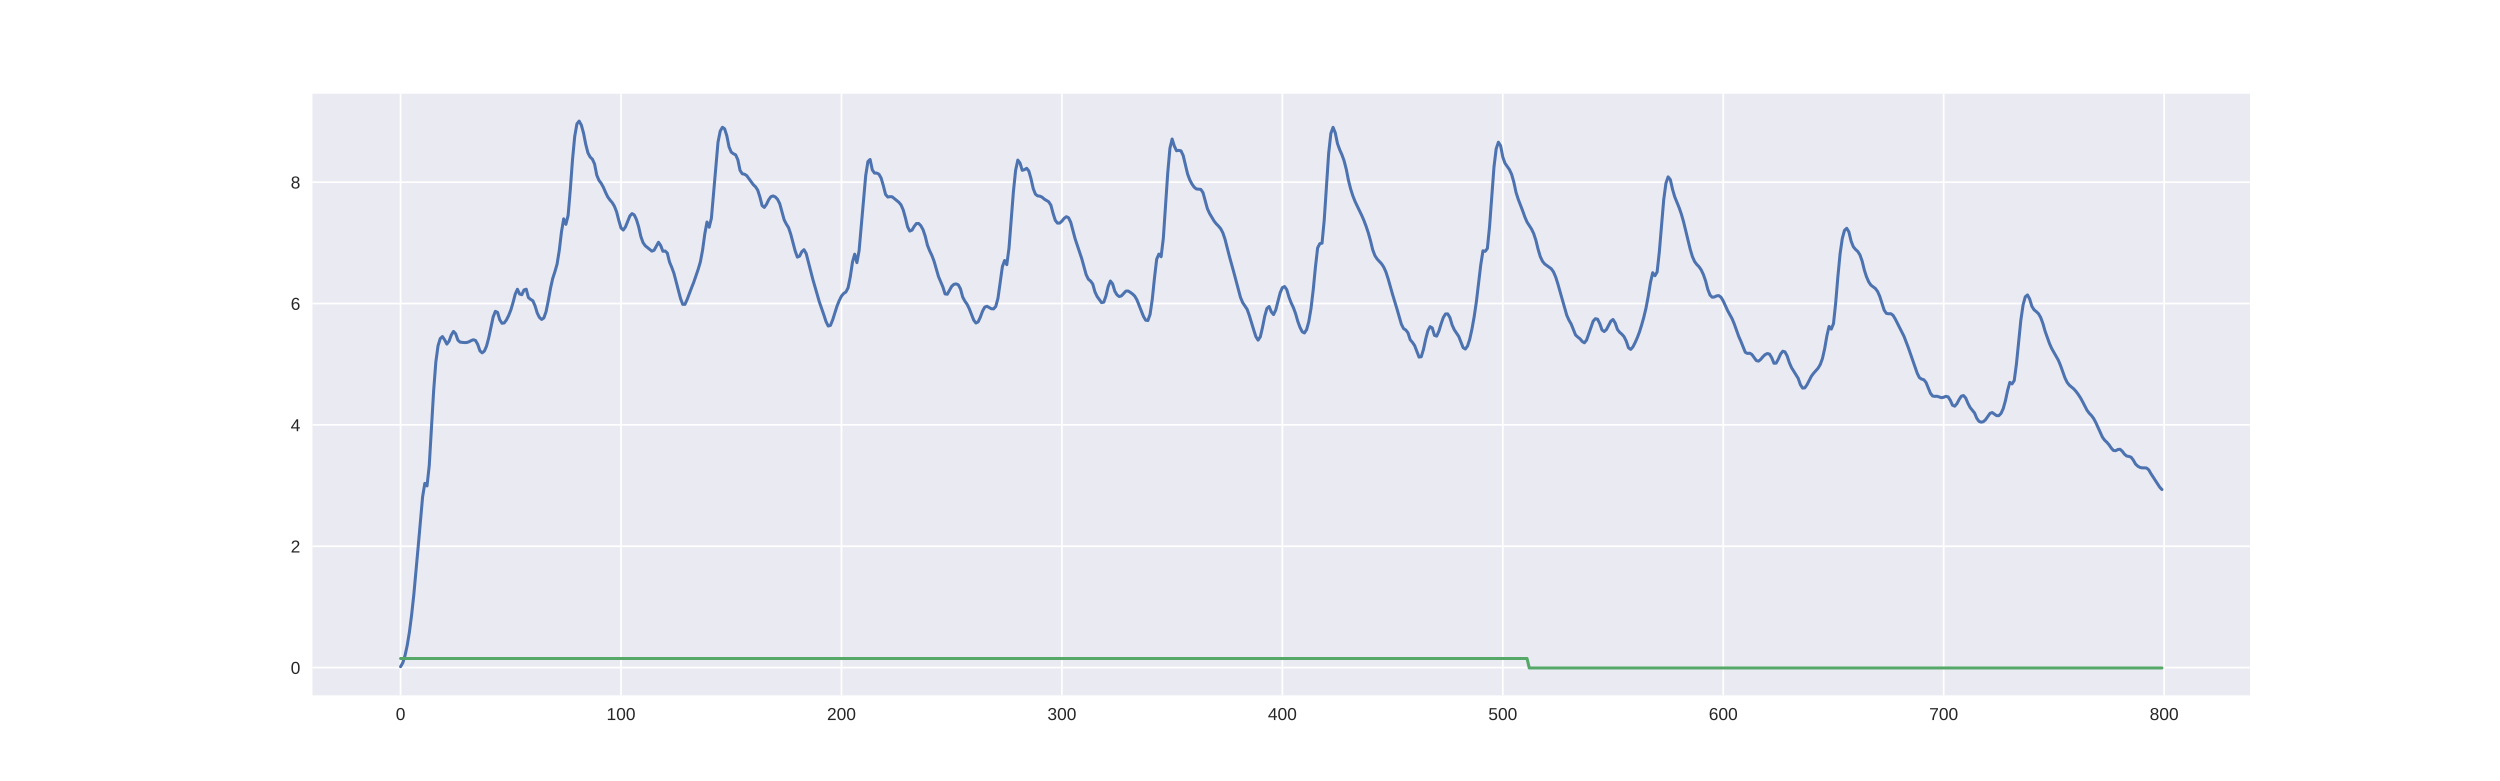 <?xml version="1.0" encoding="utf-8" standalone="no"?>
<!DOCTYPE svg PUBLIC "-//W3C//DTD SVG 1.1//EN"
  "http://www.w3.org/Graphics/SVG/1.1/DTD/svg11.dtd">
<!-- Created with matplotlib (http://matplotlib.org/) -->
<svg height="360pt" version="1.1" viewBox="0 0 1152 360" width="1152pt" xmlns="http://www.w3.org/2000/svg" xmlns:xlink="http://www.w3.org/1999/xlink">
 <defs>
  <style type="text/css">
*{stroke-linecap:butt;stroke-linejoin:round;}
  </style>
 </defs>
 <g id="figure_1">
  <g id="patch_1">
   <path d="M 0 360 
L 1152 360 
L 1152 0 
L 0 0 
z
" style="fill:#ffffff;"/>
  </g>
  <g id="axes_1">
   <g id="patch_2">
    <path d="M 144 320.4 
L 1036.8 320.4 
L 1036.8 43.2 
L 144 43.2 
z
" style="fill:#eaeaf2;"/>
   </g>
   <g id="matplotlib.axis_1">
    <g id="xtick_1">
     <g id="line2d_1">
      <path clip-path="url(#p1a5e4b939b)" d="M 184.582 320.4 
L 184.582 43.2 
" style="fill:none;stroke:#ffffff;stroke-linecap:round;stroke-width:0.8;"/>
     </g>
     <g id="line2d_2"/>
     <g id="text_1">
      <!-- 0 -->
      <defs>
       <path d="M 51.703 34.422 
Q 51.703 24.516 49.828 17.75 
Q 47.953 10.984 44.703 6.812 
Q 41.453 2.641 37.062 0.828 
Q 32.672 -0.984 27.688 -0.984 
Q 22.656 -0.984 18.312 0.828 
Q 13.969 2.641 10.766 6.781 
Q 7.562 10.938 5.734 17.703 
Q 3.906 24.469 3.906 34.422 
Q 3.906 44.828 5.734 51.641 
Q 7.562 58.453 10.781 62.5 
Q 14.016 66.547 18.406 68.188 
Q 22.797 69.828 27.984 69.828 
Q 32.906 69.828 37.219 68.188 
Q 41.547 66.547 44.766 62.5 
Q 48 58.453 49.844 51.641 
Q 51.703 44.828 51.703 34.422 
M 42.781 34.422 
Q 42.781 42.625 41.797 48.062 
Q 40.828 53.516 38.922 56.766 
Q 37.016 60.016 34.25 61.359 
Q 31.5 62.703 27.984 62.703 
Q 24.266 62.703 21.438 61.328 
Q 18.609 59.969 16.672 56.719 
Q 14.75 53.469 13.766 48.016 
Q 12.797 42.578 12.797 34.422 
Q 12.797 26.516 13.797 21.094 
Q 14.797 15.672 16.719 12.375 
Q 18.656 9.078 21.438 7.641 
Q 24.219 6.203 27.781 6.203 
Q 31.25 6.203 34.031 7.641 
Q 36.812 9.078 38.734 12.375 
Q 40.672 15.672 41.719 21.094 
Q 42.781 26.516 42.781 34.422 
" id="LiberationSans-30"/>
      </defs>
      <g style="fill:#262626;" transform="translate(182.357 331.798)scale(0.08 -0.08)">
       <use xlink:href="#LiberationSans-30"/>
      </g>
     </g>
    </g>
    <g id="xtick_2">
     <g id="line2d_3">
      <path clip-path="url(#p1a5e4b939b)" d="M 286.163 320.4 
L 286.163 43.2 
" style="fill:none;stroke:#ffffff;stroke-linecap:round;stroke-width:0.8;"/>
     </g>
     <g id="line2d_4"/>
     <g id="text_2">
      <!-- 100 -->
      <defs>
       <path d="M 7.625 0 
L 7.625 7.469 
L 25.141 7.469 
L 25.141 60.406 
L 9.625 49.312 
L 9.625 57.625 
L 25.875 68.797 
L 33.984 68.797 
L 33.984 7.469 
L 50.734 7.469 
L 50.734 0 
z
" id="LiberationSans-31"/>
      </defs>
      <g style="fill:#262626;" transform="translate(279.49 331.798)scale(0.08 -0.08)">
       <use xlink:href="#LiberationSans-31"/>
       <use x="55.615" xlink:href="#LiberationSans-30"/>
       <use x="111.23" xlink:href="#LiberationSans-30"/>
      </g>
     </g>
    </g>
    <g id="xtick_3">
     <g id="line2d_5">
      <path clip-path="url(#p1a5e4b939b)" d="M 387.745 320.4 
L 387.745 43.2 
" style="fill:none;stroke:#ffffff;stroke-linecap:round;stroke-width:0.8;"/>
     </g>
     <g id="line2d_6"/>
     <g id="text_3">
      <!-- 200 -->
      <defs>
       <path d="M 5.031 0 
L 5.031 6.203 
Q 7.516 11.922 11.109 16.281 
Q 14.703 20.656 18.656 24.188 
Q 22.609 27.734 26.484 30.766 
Q 30.375 33.797 33.5 36.812 
Q 36.625 39.844 38.547 43.156 
Q 40.484 46.484 40.484 50.688 
Q 40.484 53.609 39.594 55.828 
Q 38.719 58.062 37.062 59.562 
Q 35.406 61.078 33.078 61.828 
Q 30.766 62.594 27.938 62.594 
Q 25.297 62.594 22.969 61.859 
Q 20.656 61.141 18.844 59.672 
Q 17.047 58.203 15.891 56.031 
Q 14.75 53.859 14.406 50.984 
L 5.422 51.812 
Q 5.859 55.516 7.469 58.781 
Q 9.078 62.062 11.906 64.531 
Q 14.75 67 18.719 68.406 
Q 22.703 69.828 27.938 69.828 
Q 33.062 69.828 37.062 68.609 
Q 41.062 67.391 43.812 64.984 
Q 46.578 62.594 48.047 59.078 
Q 49.516 55.562 49.516 50.984 
Q 49.516 47.516 48.266 44.391 
Q 47.016 41.266 44.938 38.422 
Q 42.875 35.594 40.141 32.953 
Q 37.406 30.328 34.422 27.812 
Q 31.453 25.297 28.422 22.828 
Q 25.391 20.359 22.719 17.859 
Q 20.062 15.375 17.969 12.812 
Q 15.875 10.25 14.703 7.469 
L 50.594 7.469 
L 50.594 0 
z
" id="LiberationSans-32"/>
      </defs>
      <g style="fill:#262626;" transform="translate(381.072 331.798)scale(0.08 -0.08)">
       <use xlink:href="#LiberationSans-32"/>
       <use x="55.615" xlink:href="#LiberationSans-30"/>
       <use x="111.23" xlink:href="#LiberationSans-30"/>
      </g>
     </g>
    </g>
    <g id="xtick_4">
     <g id="line2d_7">
      <path clip-path="url(#p1a5e4b939b)" d="M 489.326 320.4 
L 489.326 43.2 
" style="fill:none;stroke:#ffffff;stroke-linecap:round;stroke-width:0.8;"/>
     </g>
     <g id="line2d_8"/>
     <g id="text_4">
      <!-- 300 -->
      <defs>
       <path d="M 51.219 19 
Q 51.219 14.266 49.672 10.547 
Q 48.141 6.844 45.188 4.266 
Q 42.234 1.703 37.859 0.359 
Q 33.5 -0.984 27.875 -0.984 
Q 21.484 -0.984 17.109 0.609 
Q 12.75 2.203 9.906 4.812 
Q 7.078 7.422 5.656 10.766 
Q 4.25 14.109 3.812 17.672 
L 12.891 18.5 
Q 13.281 15.766 14.328 13.516 
Q 15.375 11.281 17.188 9.672 
Q 19 8.062 21.625 7.172 
Q 24.266 6.297 27.875 6.297 
Q 34.516 6.297 38.297 9.562 
Q 42.094 12.844 42.094 19.281 
Q 42.094 23.094 40.406 25.406 
Q 38.719 27.734 36.203 29.031 
Q 33.688 30.328 30.734 30.766 
Q 27.781 31.203 25.297 31.203 
L 20.312 31.203 
L 20.312 38.812 
L 25.094 38.812 
Q 27.594 38.812 30.266 39.328 
Q 32.953 39.844 35.172 41.188 
Q 37.406 42.531 38.844 44.828 
Q 40.281 47.125 40.281 50.688 
Q 40.281 56.203 37.031 59.391 
Q 33.797 62.594 27.391 62.594 
Q 21.578 62.594 17.984 59.609 
Q 14.406 56.641 13.812 51.219 
L 4.984 51.906 
Q 5.516 56.453 7.469 59.812 
Q 9.422 63.188 12.422 65.406 
Q 15.438 67.625 19.281 68.719 
Q 23.141 69.828 27.484 69.828 
Q 33.25 69.828 37.391 68.375 
Q 41.547 66.938 44.188 64.469 
Q 46.828 62.016 48.062 58.688 
Q 49.312 55.375 49.312 51.609 
Q 49.312 48.578 48.484 45.938 
Q 47.656 43.312 45.891 41.203 
Q 44.141 39.109 41.422 37.594 
Q 38.719 36.078 34.906 35.297 
L 34.906 35.109 
Q 39.062 34.672 42.141 33.219 
Q 45.219 31.781 47.219 29.625 
Q 49.219 27.484 50.219 24.75 
Q 51.219 22.016 51.219 19 
" id="LiberationSans-33"/>
      </defs>
      <g style="fill:#262626;" transform="translate(482.653 331.798)scale(0.08 -0.08)">
       <use xlink:href="#LiberationSans-33"/>
       <use x="55.615" xlink:href="#LiberationSans-30"/>
       <use x="111.23" xlink:href="#LiberationSans-30"/>
      </g>
     </g>
    </g>
    <g id="xtick_5">
     <g id="line2d_9">
      <path clip-path="url(#p1a5e4b939b)" d="M 590.908 320.4 
L 590.908 43.2 
" style="fill:none;stroke:#ffffff;stroke-linecap:round;stroke-width:0.8;"/>
     </g>
     <g id="line2d_10"/>
     <g id="text_5">
      <!-- 400 -->
      <defs>
       <path d="M 43.016 15.578 
L 43.016 0 
L 34.719 0 
L 34.719 15.578 
L 2.297 15.578 
L 2.297 22.406 
L 33.797 68.797 
L 43.016 68.797 
L 43.016 22.516 
L 52.688 22.516 
L 52.688 15.578 
z
M 34.719 58.891 
Q 34.625 58.641 34.234 57.938 
Q 33.844 57.234 33.344 56.344 
Q 32.859 55.469 32.344 54.562 
Q 31.844 53.656 31.453 53.078 
L 13.812 27.094 
Q 13.578 26.703 13.109 26.062 
Q 12.641 25.438 12.156 24.781 
Q 11.672 24.125 11.172 23.484 
Q 10.688 22.859 10.406 22.516 
L 34.719 22.516 
z
" id="LiberationSans-34"/>
      </defs>
      <g style="fill:#262626;" transform="translate(584.235 331.798)scale(0.08 -0.08)">
       <use xlink:href="#LiberationSans-34"/>
       <use x="55.615" xlink:href="#LiberationSans-30"/>
       <use x="111.23" xlink:href="#LiberationSans-30"/>
      </g>
     </g>
    </g>
    <g id="xtick_6">
     <g id="line2d_11">
      <path clip-path="url(#p1a5e4b939b)" d="M 692.489 320.4 
L 692.489 43.2 
" style="fill:none;stroke:#ffffff;stroke-linecap:round;stroke-width:0.8;"/>
     </g>
     <g id="line2d_12"/>
     <g id="text_6">
      <!-- 500 -->
      <defs>
       <path d="M 51.422 22.406 
Q 51.422 17.234 49.859 12.938 
Q 48.297 8.641 45.219 5.531 
Q 42.141 2.438 37.578 0.719 
Q 33.016 -0.984 27 -0.984 
Q 21.578 -0.984 17.547 0.281 
Q 13.531 1.562 10.734 3.781 
Q 7.953 6 6.312 8.984 
Q 4.688 11.969 4 15.375 
L 12.891 16.406 
Q 13.422 14.453 14.391 12.625 
Q 15.375 10.797 17.062 9.344 
Q 18.75 7.906 21.219 7.047 
Q 23.688 6.203 27.203 6.203 
Q 30.609 6.203 33.391 7.25 
Q 36.188 8.297 38.156 10.344 
Q 40.141 12.406 41.203 15.375 
Q 42.281 18.359 42.281 22.219 
Q 42.281 25.391 41.25 28.047 
Q 40.234 30.719 38.328 32.641 
Q 36.422 34.578 33.656 35.641 
Q 30.906 36.719 27.391 36.719 
Q 25.203 36.719 23.344 36.328 
Q 21.484 35.938 19.891 35.25 
Q 18.312 34.578 17.016 33.672 
Q 15.719 32.766 14.594 31.781 
L 6 31.781 
L 8.297 68.797 
L 47.406 68.797 
L 47.406 61.328 
L 16.312 61.328 
L 14.984 39.5 
Q 17.328 41.312 20.844 42.594 
Q 24.359 43.891 29.203 43.891 
Q 34.328 43.891 38.422 42.328 
Q 42.531 40.766 45.406 37.906 
Q 48.297 35.062 49.859 31.109 
Q 51.422 27.156 51.422 22.406 
" id="LiberationSans-35"/>
      </defs>
      <g style="fill:#262626;" transform="translate(685.816 331.798)scale(0.08 -0.08)">
       <use xlink:href="#LiberationSans-35"/>
       <use x="55.615" xlink:href="#LiberationSans-30"/>
       <use x="111.23" xlink:href="#LiberationSans-30"/>
      </g>
     </g>
    </g>
    <g id="xtick_7">
     <g id="line2d_13">
      <path clip-path="url(#p1a5e4b939b)" d="M 794.071 320.4 
L 794.071 43.2 
" style="fill:none;stroke:#ffffff;stroke-linecap:round;stroke-width:0.8;"/>
     </g>
     <g id="line2d_14"/>
     <g id="text_7">
      <!-- 600 -->
      <defs>
       <path d="M 51.219 22.516 
Q 51.219 17.328 49.781 13 
Q 48.344 8.688 45.531 5.578 
Q 42.719 2.484 38.562 0.75 
Q 34.422 -0.984 29 -0.984 
Q 23 -0.984 18.5 1.312 
Q 14.016 3.609 11.031 7.922 
Q 8.062 12.25 6.562 18.531 
Q 5.078 24.812 5.078 32.812 
Q 5.078 42 6.766 48.922 
Q 8.453 55.859 11.625 60.5 
Q 14.797 65.141 19.359 67.484 
Q 23.922 69.828 29.688 69.828 
Q 33.203 69.828 36.281 69.094 
Q 39.359 68.359 41.875 66.719 
Q 44.391 65.094 46.281 62.406 
Q 48.188 59.719 49.312 55.812 
L 40.922 54.297 
Q 39.547 58.734 36.547 60.719 
Q 33.547 62.703 29.594 62.703 
Q 25.984 62.703 23.047 60.984 
Q 20.125 59.281 18.062 55.875 
Q 16.016 52.484 14.906 47.359 
Q 13.812 42.234 13.812 35.406 
Q 16.219 39.844 20.562 42.156 
Q 24.906 44.484 30.516 44.484 
Q 35.203 44.484 39.016 42.969 
Q 42.828 41.453 45.531 38.594 
Q 48.25 35.75 49.734 31.672 
Q 51.219 27.594 51.219 22.516 
M 42.281 22.125 
Q 42.281 25.688 41.406 28.562 
Q 40.531 31.453 38.766 33.469 
Q 37.016 35.5 34.422 36.594 
Q 31.844 37.703 28.422 37.703 
Q 26.031 37.703 23.578 36.984 
Q 21.141 36.281 19.156 34.688 
Q 17.188 33.109 15.938 30.516 
Q 14.703 27.938 14.703 24.219 
Q 14.703 20.406 15.672 17.109 
Q 16.656 13.812 18.484 11.375 
Q 20.312 8.938 22.891 7.516 
Q 25.484 6.109 28.719 6.109 
Q 31.891 6.109 34.406 7.203 
Q 36.922 8.297 38.672 10.375 
Q 40.438 12.453 41.359 15.422 
Q 42.281 18.406 42.281 22.125 
" id="LiberationSans-36"/>
      </defs>
      <g style="fill:#262626;" transform="translate(787.398 331.798)scale(0.08 -0.08)">
       <use xlink:href="#LiberationSans-36"/>
       <use x="55.615" xlink:href="#LiberationSans-30"/>
       <use x="111.23" xlink:href="#LiberationSans-30"/>
      </g>
     </g>
    </g>
    <g id="xtick_8">
     <g id="line2d_15">
      <path clip-path="url(#p1a5e4b939b)" d="M 895.652 320.4 
L 895.652 43.2 
" style="fill:none;stroke:#ffffff;stroke-linecap:round;stroke-width:0.8;"/>
     </g>
     <g id="line2d_16"/>
     <g id="text_8">
      <!-- 700 -->
      <defs>
       <path d="M 50.594 61.672 
Q 45.406 53.766 41.062 46.453 
Q 36.719 39.156 33.594 31.75 
Q 30.469 24.359 28.734 16.578 
Q 27 8.797 27 0 
L 17.828 0 
Q 17.828 8.25 19.781 16.188 
Q 21.734 24.125 25.047 31.766 
Q 28.375 39.406 32.766 46.781 
Q 37.156 54.156 42.094 61.328 
L 5.125 61.328 
L 5.125 68.797 
L 50.594 68.797 
z
" id="LiberationSans-37"/>
      </defs>
      <g style="fill:#262626;" transform="translate(888.979 331.798)scale(0.08 -0.08)">
       <use xlink:href="#LiberationSans-37"/>
       <use x="55.615" xlink:href="#LiberationSans-30"/>
       <use x="111.23" xlink:href="#LiberationSans-30"/>
      </g>
     </g>
    </g>
    <g id="xtick_9">
     <g id="line2d_17">
      <path clip-path="url(#p1a5e4b939b)" d="M 997.234 320.4 
L 997.234 43.2 
" style="fill:none;stroke:#ffffff;stroke-linecap:round;stroke-width:0.8;"/>
     </g>
     <g id="line2d_18"/>
     <g id="text_9">
      <!-- 800 -->
      <defs>
       <path d="M 51.266 19.188 
Q 51.266 14.797 49.875 11.109 
Q 48.484 7.422 45.625 4.734 
Q 42.781 2.047 38.328 0.531 
Q 33.891 -0.984 27.828 -0.984 
Q 21.781 -0.984 17.359 0.531 
Q 12.938 2.047 10.031 4.703 
Q 7.125 7.375 5.734 11.062 
Q 4.344 14.75 4.344 19.094 
Q 4.344 22.859 5.484 25.781 
Q 6.641 28.719 8.562 30.828 
Q 10.5 32.953 12.969 34.25 
Q 15.438 35.547 18.062 35.984 
L 18.062 36.188 
Q 15.188 36.859 12.906 38.375 
Q 10.641 39.891 9.094 42.016 
Q 7.562 44.141 6.75 46.719 
Q 5.953 49.312 5.953 52.203 
Q 5.953 55.812 7.344 59 
Q 8.734 62.203 11.469 64.625 
Q 14.203 67.047 18.25 68.438 
Q 22.312 69.828 27.641 69.828 
Q 33.25 69.828 37.375 68.406 
Q 41.5 67 44.203 64.578 
Q 46.922 62.156 48.234 58.938 
Q 49.562 55.719 49.562 52.094 
Q 49.562 49.266 48.75 46.672 
Q 47.953 44.094 46.406 41.969 
Q 44.875 39.844 42.594 38.344 
Q 40.328 36.859 37.359 36.281 
L 37.359 36.078 
Q 40.328 35.594 42.859 34.297 
Q 45.406 33.016 47.266 30.891 
Q 49.125 28.766 50.188 25.828 
Q 51.266 22.906 51.266 19.188 
M 40.438 51.609 
Q 40.438 54.203 39.766 56.344 
Q 39.109 58.5 37.594 60.031 
Q 36.078 61.578 33.641 62.422 
Q 31.203 63.281 27.641 63.281 
Q 24.172 63.281 21.781 62.422 
Q 19.391 61.578 17.844 60.031 
Q 16.312 58.5 15.625 56.344 
Q 14.938 54.203 14.938 51.609 
Q 14.938 49.562 15.469 47.406 
Q 16.016 45.266 17.422 43.5 
Q 18.844 41.75 21.328 40.625 
Q 23.828 39.5 27.734 39.5 
Q 31.891 39.5 34.406 40.625 
Q 36.922 41.75 38.25 43.5 
Q 39.594 45.266 40.016 47.406 
Q 40.438 49.562 40.438 51.609 
M 42.141 20.016 
Q 42.141 22.516 41.453 24.828 
Q 40.766 27.156 39.109 28.938 
Q 37.453 30.719 34.641 31.812 
Q 31.844 32.906 27.641 32.906 
Q 23.781 32.906 21.062 31.812 
Q 18.359 30.719 16.672 28.906 
Q 14.984 27.094 14.203 24.719 
Q 13.422 22.359 13.422 19.828 
Q 13.422 16.656 14.203 14.031 
Q 14.984 11.422 16.688 9.547 
Q 18.406 7.672 21.188 6.641 
Q 23.969 5.609 27.938 5.609 
Q 31.938 5.609 34.672 6.641 
Q 37.406 7.672 39.062 9.547 
Q 40.719 11.422 41.422 14.078 
Q 42.141 16.75 42.141 20.016 
" id="LiberationSans-38"/>
      </defs>
      <g style="fill:#262626;" transform="translate(990.561 331.798)scale(0.08 -0.08)">
       <use xlink:href="#LiberationSans-38"/>
       <use x="55.615" xlink:href="#LiberationSans-30"/>
       <use x="111.23" xlink:href="#LiberationSans-30"/>
      </g>
     </g>
    </g>
   </g>
   <g id="matplotlib.axis_2">
    <g id="ytick_1">
     <g id="line2d_19">
      <path clip-path="url(#p1a5e4b939b)" d="M 144 307.632 
L 1036.8 307.632 
" style="fill:none;stroke:#ffffff;stroke-linecap:round;stroke-width:0.8;"/>
     </g>
     <g id="line2d_20"/>
     <g id="text_10">
      <!-- 0 -->
      <g style="fill:#262626;" transform="translate(133.951 310.531)scale(0.08 -0.08)">
       <use xlink:href="#LiberationSans-30"/>
      </g>
     </g>
    </g>
    <g id="ytick_2">
     <g id="line2d_21">
      <path clip-path="url(#p1a5e4b939b)" d="M 144 251.713 
L 1036.8 251.713 
" style="fill:none;stroke:#ffffff;stroke-linecap:round;stroke-width:0.8;"/>
     </g>
     <g id="line2d_22"/>
     <g id="text_11">
      <!-- 2 -->
      <g style="fill:#262626;" transform="translate(133.951 254.612)scale(0.08 -0.08)">
       <use xlink:href="#LiberationSans-32"/>
      </g>
     </g>
    </g>
    <g id="ytick_3">
     <g id="line2d_23">
      <path clip-path="url(#p1a5e4b939b)" d="M 144 195.794 
L 1036.8 195.794 
" style="fill:none;stroke:#ffffff;stroke-linecap:round;stroke-width:0.8;"/>
     </g>
     <g id="line2d_24"/>
     <g id="text_12">
      <!-- 4 -->
      <g style="fill:#262626;" transform="translate(133.951 198.693)scale(0.08 -0.08)">
       <use xlink:href="#LiberationSans-34"/>
      </g>
     </g>
    </g>
    <g id="ytick_4">
     <g id="line2d_25">
      <path clip-path="url(#p1a5e4b939b)" d="M 144 139.875 
L 1036.8 139.875 
" style="fill:none;stroke:#ffffff;stroke-linecap:round;stroke-width:0.8;"/>
     </g>
     <g id="line2d_26"/>
     <g id="text_13">
      <!-- 6 -->
      <g style="fill:#262626;" transform="translate(133.951 142.774)scale(0.08 -0.08)">
       <use xlink:href="#LiberationSans-36"/>
      </g>
     </g>
    </g>
    <g id="ytick_5">
     <g id="line2d_27">
      <path clip-path="url(#p1a5e4b939b)" d="M 144 83.956 
L 1036.8 83.956 
" style="fill:none;stroke:#ffffff;stroke-linecap:round;stroke-width:0.8;"/>
     </g>
     <g id="line2d_28"/>
     <g id="text_14">
      <!-- 8 -->
      <g style="fill:#262626;" transform="translate(133.951 86.855)scale(0.08 -0.08)">
       <use xlink:href="#LiberationSans-38"/>
      </g>
     </g>
    </g>
   </g>
   <g id="line2d_29">
    <path clip-path="url(#p1a5e4b939b)" d="M 184.582 307.205 
L 185.598 305.435 
L 186.613 302.147 
L 187.629 297.491 
L 188.645 291.308 
L 189.661 283.484 
L 190.677 274.101 
L 192.708 251.803 
L 194.74 228.89 
L 195.756 222.73 
L 196.772 223.913 
L 197.787 214.6 
L 199.819 180.109 
L 200.835 166.764 
L 201.851 159.307 
L 202.866 156 
L 203.882 155.092 
L 204.898 156.602 
L 205.914 158.549 
L 206.93 157.185 
L 207.946 154.399 
L 208.961 152.717 
L 209.977 153.809 
L 210.993 156.729 
L 212.009 157.656 
L 214.04 157.864 
L 215.056 157.825 
L 216.072 157.508 
L 217.088 156.962 
L 218.104 156.547 
L 219.12 156.891 
L 220.135 158.696 
L 221.151 161.665 
L 222.167 162.587 
L 223.183 161.795 
L 224.199 159.477 
L 225.214 155.624 
L 227.246 146.039 
L 228.262 143.471 
L 229.278 143.962 
L 230.294 147.367 
L 231.309 148.96 
L 232.325 148.813 
L 233.341 147.461 
L 234.357 145.453 
L 235.373 142.895 
L 236.388 139.489 
L 237.404 135.582 
L 238.42 133.294 
L 239.436 135.467 
L 240.452 135.798 
L 241.467 133.594 
L 242.483 133.26 
L 243.499 137.127 
L 244.515 137.952 
L 245.531 138.579 
L 246.547 140.914 
L 247.562 144.255 
L 248.578 146.287 
L 249.594 147.199 
L 250.61 146.503 
L 251.626 143.586 
L 252.641 138.619 
L 253.657 132.954 
L 254.673 128.357 
L 255.689 125.231 
L 256.705 121.675 
L 257.721 115.33 
L 258.736 106.792 
L 259.752 100.839 
L 260.768 103.36 
L 261.784 99.25 
L 262.8 87.307 
L 263.815 73.529 
L 264.831 62.824 
L 265.847 57.079 
L 266.863 55.8 
L 267.879 57.623 
L 268.894 61.347 
L 269.91 66.501 
L 270.926 70.452 
L 271.942 72.359 
L 272.958 73.326 
L 273.974 75.55 
L 274.989 80.709 
L 276.005 83.106 
L 277.021 84.463 
L 278.037 86.306 
L 279.053 88.68 
L 280.068 90.766 
L 281.084 92.174 
L 282.1 93.355 
L 283.116 95.03 
L 284.132 97.648 
L 285.148 101.592 
L 286.163 105.049 
L 287.179 105.991 
L 288.195 104.613 
L 290.227 99.543 
L 291.242 98.431 
L 292.258 99.034 
L 293.274 101.153 
L 294.29 104.503 
L 295.306 108.983 
L 296.321 111.821 
L 297.337 113.239 
L 300.385 115.732 
L 301.401 115.313 
L 303.432 111.644 
L 304.448 113.157 
L 305.464 115.782 
L 306.48 115.657 
L 307.495 116.625 
L 308.511 120.73 
L 309.527 123.14 
L 310.543 125.924 
L 313.59 137.572 
L 314.606 140.252 
L 315.622 140.242 
L 316.638 137.98 
L 318.669 132.623 
L 319.685 130.035 
L 321.717 124.11 
L 322.733 120.637 
L 323.749 115.214 
L 324.764 107.809 
L 325.78 102.306 
L 326.796 104.704 
L 327.812 100.549 
L 330.859 65.516 
L 331.875 60.43 
L 332.891 58.651 
L 333.907 59.35 
L 334.922 62.61 
L 335.938 67.649 
L 336.954 70.102 
L 337.97 70.841 
L 338.986 71.341 
L 340.002 73.655 
L 341.017 78.506 
L 342.033 80.068 
L 343.049 80.275 
L 344.065 80.902 
L 347.112 85.097 
L 348.128 86.058 
L 349.144 87.598 
L 350.16 90.738 
L 351.176 94.734 
L 352.191 95.58 
L 353.207 94.132 
L 354.223 92.021 
L 355.239 90.622 
L 356.255 90.296 
L 357.27 90.759 
L 358.286 91.842 
L 359.302 93.857 
L 361.334 101.276 
L 362.349 103.27 
L 363.365 104.896 
L 364.381 107.943 
L 366.413 115.645 
L 367.429 118.477 
L 368.444 118.043 
L 369.46 115.985 
L 370.476 115.063 
L 371.492 116.836 
L 374.539 128.676 
L 377.587 139.233 
L 379.618 145.06 
L 380.634 148.191 
L 381.65 150.237 
L 382.666 149.943 
L 383.682 147.421 
L 385.713 141.006 
L 386.729 138.495 
L 387.745 136.447 
L 388.761 135.229 
L 389.776 134.564 
L 390.792 132.623 
L 391.808 127.578 
L 392.824 120.748 
L 393.84 117.131 
L 394.856 121.021 
L 395.871 115.499 
L 398.919 80.887 
L 399.935 74.428 
L 400.95 73.496 
L 401.966 78.318 
L 402.982 79.753 
L 403.998 79.747 
L 405.014 80.283 
L 406.03 82.071 
L 407.045 85.586 
L 408.061 89.568 
L 409.077 90.793 
L 410.093 90.613 
L 411.109 90.684 
L 414.156 93.177 
L 415.172 94.384 
L 416.188 96.707 
L 417.204 100.351 
L 418.219 104.53 
L 419.235 106.479 
L 420.251 106.05 
L 421.267 104.321 
L 422.283 102.998 
L 423.298 102.968 
L 424.314 104.001 
L 425.33 105.814 
L 426.346 108.87 
L 427.362 112.989 
L 428.377 115.545 
L 429.393 117.674 
L 430.409 120.361 
L 432.441 127.394 
L 434.472 132.206 
L 435.488 135.433 
L 436.504 135.589 
L 438.536 131.948 
L 439.551 131.035 
L 440.567 130.818 
L 441.583 131.255 
L 442.599 133.133 
L 443.615 136.897 
L 444.631 138.786 
L 445.646 140.232 
L 446.662 142.325 
L 448.694 147.531 
L 449.71 148.84 
L 450.725 148.328 
L 451.741 146.136 
L 452.757 143.375 
L 453.773 141.501 
L 454.789 141.137 
L 456.82 142.269 
L 457.836 142.343 
L 458.852 141.184 
L 459.868 137.401 
L 461.899 122.856 
L 462.915 120.045 
L 463.931 121.957 
L 464.947 114.312 
L 466.978 88.29 
L 467.994 78.49 
L 469.01 73.775 
L 470.026 75.137 
L 471.042 78.483 
L 472.058 78.179 
L 473.073 77.561 
L 474.089 78.822 
L 475.105 82.395 
L 476.121 86.961 
L 477.137 89.482 
L 478.152 90.27 
L 479.168 90.38 
L 480.184 90.853 
L 481.2 91.745 
L 483.231 92.97 
L 484.247 94.546 
L 485.263 98.37 
L 486.279 101.549 
L 487.295 102.816 
L 488.311 102.792 
L 489.326 101.886 
L 490.342 100.631 
L 491.358 99.863 
L 492.374 100.314 
L 493.39 102.405 
L 495.421 110.053 
L 498.469 119.186 
L 500.5 126.569 
L 501.516 128.659 
L 502.532 129.495 
L 503.548 130.902 
L 504.564 134.525 
L 505.579 136.67 
L 507.611 139.466 
L 508.627 139.221 
L 509.643 136.293 
L 510.659 132.002 
L 511.674 129.5 
L 512.69 130.804 
L 513.706 134.196 
L 514.722 135.878 
L 515.738 136.657 
L 516.753 136.343 
L 518.785 134.156 
L 519.801 134.074 
L 520.817 134.687 
L 521.832 135.433 
L 522.848 136.396 
L 523.864 138.105 
L 526.912 145.817 
L 527.927 147.536 
L 528.943 147.712 
L 529.959 144.845 
L 530.975 137.848 
L 531.991 128.01 
L 533.006 119.394 
L 534.022 117.083 
L 535.038 118.294 
L 536.054 109.865 
L 538.086 79.77 
L 539.101 68.325 
L 540.117 64.058 
L 541.133 67.313 
L 542.149 69.467 
L 543.165 69.278 
L 544.18 69.506 
L 545.196 71.609 
L 547.228 80.131 
L 548.244 82.861 
L 549.259 84.8 
L 550.275 86.251 
L 551.291 87.068 
L 553.323 87.282 
L 554.339 88.751 
L 556.37 96.172 
L 557.386 98.385 
L 559.418 101.816 
L 560.433 103.107 
L 561.449 104.135 
L 562.465 105.344 
L 563.481 107.264 
L 564.497 110.285 
L 566.528 118.217 
L 568.56 125.557 
L 571.607 136.996 
L 572.623 139.454 
L 574.655 142.493 
L 575.671 145.329 
L 577.702 151.999 
L 578.718 155.152 
L 579.734 156.732 
L 580.75 155.205 
L 581.766 150.843 
L 582.781 145.727 
L 583.797 142.094 
L 584.813 141.232 
L 585.829 143.713 
L 586.845 144.962 
L 587.86 142.831 
L 589.892 134.932 
L 590.908 132.538 
L 591.924 132.039 
L 592.94 133.476 
L 593.955 136.897 
L 594.971 139.579 
L 595.987 141.714 
L 597.003 144.508 
L 598.019 148.062 
L 599.034 150.846 
L 600.05 152.862 
L 601.066 153.42 
L 602.082 151.879 
L 603.098 148.152 
L 604.114 142.154 
L 605.129 133.574 
L 606.145 123.139 
L 607.161 114.234 
L 608.177 112.277 
L 609.193 112.055 
L 610.208 101.353 
L 612.24 70.746 
L 613.256 61.5 
L 614.272 58.682 
L 615.287 61.204 
L 616.303 66.127 
L 617.319 68.953 
L 618.335 71.233 
L 619.351 74.075 
L 620.367 78.035 
L 621.382 83.151 
L 622.398 87.152 
L 623.414 90.303 
L 624.43 92.881 
L 626.461 97.138 
L 627.477 99.241 
L 628.493 101.604 
L 629.509 104.298 
L 630.525 107.341 
L 631.541 110.979 
L 632.556 115.124 
L 633.572 117.809 
L 634.588 119.358 
L 636.62 121.543 
L 637.635 123.098 
L 638.651 125.384 
L 639.667 128.528 
L 641.699 135.698 
L 643.73 142.394 
L 645.762 149.429 
L 646.778 151.434 
L 647.794 152.068 
L 648.809 153.395 
L 649.825 156.544 
L 650.841 157.741 
L 651.857 159.233 
L 653.888 164.545 
L 654.904 164.387 
L 655.92 161.055 
L 656.936 156.313 
L 657.952 152.399 
L 658.968 150.525 
L 659.983 151.109 
L 660.999 154.527 
L 662.015 154.885 
L 663.031 152.621 
L 664.047 149.257 
L 665.062 146.326 
L 666.078 144.677 
L 667.094 144.627 
L 668.11 146.295 
L 669.126 149.723 
L 670.141 151.956 
L 672.173 154.993 
L 674.205 160.189 
L 675.221 160.835 
L 676.236 159.479 
L 677.252 156.302 
L 678.268 151.696 
L 679.284 146.003 
L 680.3 139.142 
L 682.331 122.048 
L 683.347 115.564 
L 684.363 115.813 
L 685.379 114.482 
L 686.395 104.284 
L 688.426 76.936 
L 689.442 68.566 
L 690.458 65.53 
L 691.474 67.134 
L 692.489 72.366 
L 693.505 75.23 
L 695.537 78.148 
L 696.553 80.324 
L 697.569 83.891 
L 698.584 88.644 
L 699.6 91.817 
L 701.632 97.115 
L 702.648 99.967 
L 703.663 102.329 
L 705.695 105.498 
L 706.711 107.605 
L 707.727 110.692 
L 708.742 114.828 
L 709.758 118.225 
L 710.774 120.384 
L 711.79 121.626 
L 714.837 123.857 
L 715.853 125.299 
L 716.869 127.683 
L 717.885 130.894 
L 721.948 145.22 
L 722.964 147.525 
L 723.98 149.26 
L 726.011 154.353 
L 727.027 155.303 
L 728.043 156.088 
L 729.059 157.323 
L 730.075 157.959 
L 731.09 156.711 
L 734.138 147.972 
L 735.154 146.846 
L 736.169 147.098 
L 737.185 149.14 
L 738.201 152.049 
L 739.217 152.771 
L 740.233 151.879 
L 742.264 147.994 
L 743.28 147.221 
L 744.296 148.848 
L 745.312 151.822 
L 746.328 153.122 
L 747.343 153.985 
L 748.359 155.135 
L 749.375 157.188 
L 750.391 160.238 
L 751.407 161 
L 752.423 159.905 
L 753.438 157.925 
L 754.454 155.634 
L 755.47 152.94 
L 756.486 149.705 
L 757.502 146.039 
L 758.517 141.768 
L 759.533 136.325 
L 760.549 130.095 
L 761.565 125.665 
L 762.581 127.054 
L 763.596 125.353 
L 764.612 116.133 
L 766.644 92.021 
L 767.66 84.432 
L 768.676 81.51 
L 769.691 82.787 
L 770.707 87.254 
L 771.723 90.723 
L 773.755 95.733 
L 774.77 98.676 
L 775.786 102.213 
L 777.818 110.584 
L 778.834 114.794 
L 779.85 118.208 
L 780.865 120.512 
L 781.881 121.856 
L 782.897 122.903 
L 783.913 124.37 
L 784.929 126.536 
L 785.944 129.465 
L 786.96 133.356 
L 787.976 135.954 
L 788.992 136.966 
L 790.008 136.837 
L 791.024 136.342 
L 792.039 136.229 
L 793.055 136.983 
L 794.071 138.693 
L 796.103 143.159 
L 798.134 146.847 
L 799.15 149.275 
L 801.182 154.974 
L 802.197 157.277 
L 804.229 162.346 
L 805.245 162.868 
L 806.261 162.746 
L 807.277 163.348 
L 809.308 166.154 
L 810.324 166.412 
L 811.34 165.596 
L 812.356 164.381 
L 813.371 163.405 
L 814.387 162.902 
L 815.403 163.177 
L 816.419 164.872 
L 817.435 167.384 
L 818.451 167.321 
L 819.466 165.44 
L 820.482 163.157 
L 821.498 161.839 
L 822.514 162.152 
L 823.53 164.046 
L 824.545 167.178 
L 825.561 169.445 
L 828.609 174.357 
L 829.624 177.272 
L 830.64 178.827 
L 831.656 178.731 
L 832.672 177.267 
L 834.704 173.322 
L 835.719 171.983 
L 837.751 169.679 
L 838.767 167.98 
L 839.783 165.213 
L 840.798 160.689 
L 841.814 154.822 
L 842.83 150.411 
L 843.846 151.657 
L 844.862 149.17 
L 845.878 139.652 
L 846.893 127.492 
L 847.909 116.962 
L 848.925 109.897 
L 849.941 106.159 
L 850.957 105.203 
L 851.972 106.876 
L 852.988 111.097 
L 854.004 113.679 
L 855.02 114.926 
L 856.036 115.85 
L 857.051 117.43 
L 858.067 120.282 
L 859.083 124.44 
L 860.099 127.592 
L 861.115 129.907 
L 862.131 131.393 
L 864.162 132.925 
L 865.178 134.284 
L 866.194 136.567 
L 868.225 142.916 
L 869.241 144.404 
L 870.257 144.593 
L 871.273 144.544 
L 872.289 145.273 
L 873.305 146.931 
L 877.368 154.989 
L 879.399 160.337 
L 883.463 172.008 
L 884.479 174.035 
L 885.494 174.691 
L 886.51 174.982 
L 887.526 176.264 
L 889.558 181.246 
L 890.573 182.506 
L 891.589 182.637 
L 892.605 182.599 
L 894.637 183.257 
L 895.652 183.049 
L 896.668 182.634 
L 897.684 182.865 
L 898.7 184.441 
L 899.716 186.733 
L 900.732 187.178 
L 901.747 186.028 
L 902.763 184.093 
L 903.779 182.554 
L 904.795 182.272 
L 905.811 183.42 
L 906.826 185.853 
L 907.842 187.789 
L 909.874 190.299 
L 910.89 192.737 
L 911.906 194.136 
L 912.921 194.536 
L 913.937 194.305 
L 914.953 193.379 
L 916.985 190.478 
L 918 190.104 
L 920.032 191.523 
L 921.048 191.538 
L 922.064 190.51 
L 923.079 188.312 
L 924.095 184.652 
L 925.111 179.908 
L 926.127 176.201 
L 927.143 176.897 
L 928.159 175.358 
L 929.174 167.692 
L 931.206 147.515 
L 932.222 140.578 
L 933.238 136.78 
L 934.253 135.904 
L 935.269 137.756 
L 936.285 141.155 
L 937.301 142.754 
L 938.317 143.571 
L 939.333 144.543 
L 940.348 146.302 
L 941.364 149.068 
L 942.38 152.623 
L 944.412 158.314 
L 945.427 160.591 
L 948.475 165.965 
L 949.491 168.404 
L 951.522 174.099 
L 952.538 176.197 
L 953.554 177.496 
L 955.586 179.196 
L 956.601 180.342 
L 957.617 181.695 
L 958.633 183.24 
L 959.649 185.073 
L 961.68 189.024 
L 962.696 190.388 
L 963.712 191.444 
L 964.728 192.799 
L 965.744 194.697 
L 968.791 201.419 
L 969.807 202.83 
L 970.823 203.783 
L 971.839 204.949 
L 972.854 206.444 
L 973.87 207.578 
L 974.886 207.692 
L 975.902 207.137 
L 976.918 207.023 
L 977.934 207.926 
L 978.949 209.279 
L 979.965 210.131 
L 980.981 210.333 
L 981.997 210.661 
L 983.013 211.998 
L 984.028 213.791 
L 985.044 214.775 
L 986.06 215.36 
L 987.076 215.604 
L 988.092 215.581 
L 989.107 215.673 
L 990.123 216.472 
L 991.139 218.25 
L 995.202 224.504 
L 996.218 225.574 
L 996.218 225.574 
" style="fill:none;stroke:#4c72b0;stroke-linecap:round;stroke-width:1.4;"/>
   </g>
   <g id="line2d_30">
    <path clip-path="url(#p1a5e4b939b)" d="M 184.582 303.438 
L 703.663 303.438 
L 704.679 307.8 
L 996.218 307.8 
L 996.218 307.8 
" style="fill:none;stroke:#55a868;stroke-linecap:round;stroke-width:1.4;"/>
   </g>
   <g id="patch_3">
    <path d="M 144 320.4 
L 144 43.2 
" style="fill:none;"/>
   </g>
   <g id="patch_4">
    <path d="M 1036.8 320.4 
L 1036.8 43.2 
" style="fill:none;"/>
   </g>
   <g id="patch_5">
    <path d="M 144 320.4 
L 1036.8 320.4 
" style="fill:none;"/>
   </g>
   <g id="patch_6">
    <path d="M 144 43.2 
L 1036.8 43.2 
" style="fill:none;"/>
   </g>
  </g>
 </g>
 <defs>
  <clipPath id="p1a5e4b939b">
   <rect height="277.2" width="892.8" x="144" y="43.2"/>
  </clipPath>
 </defs>
</svg>
